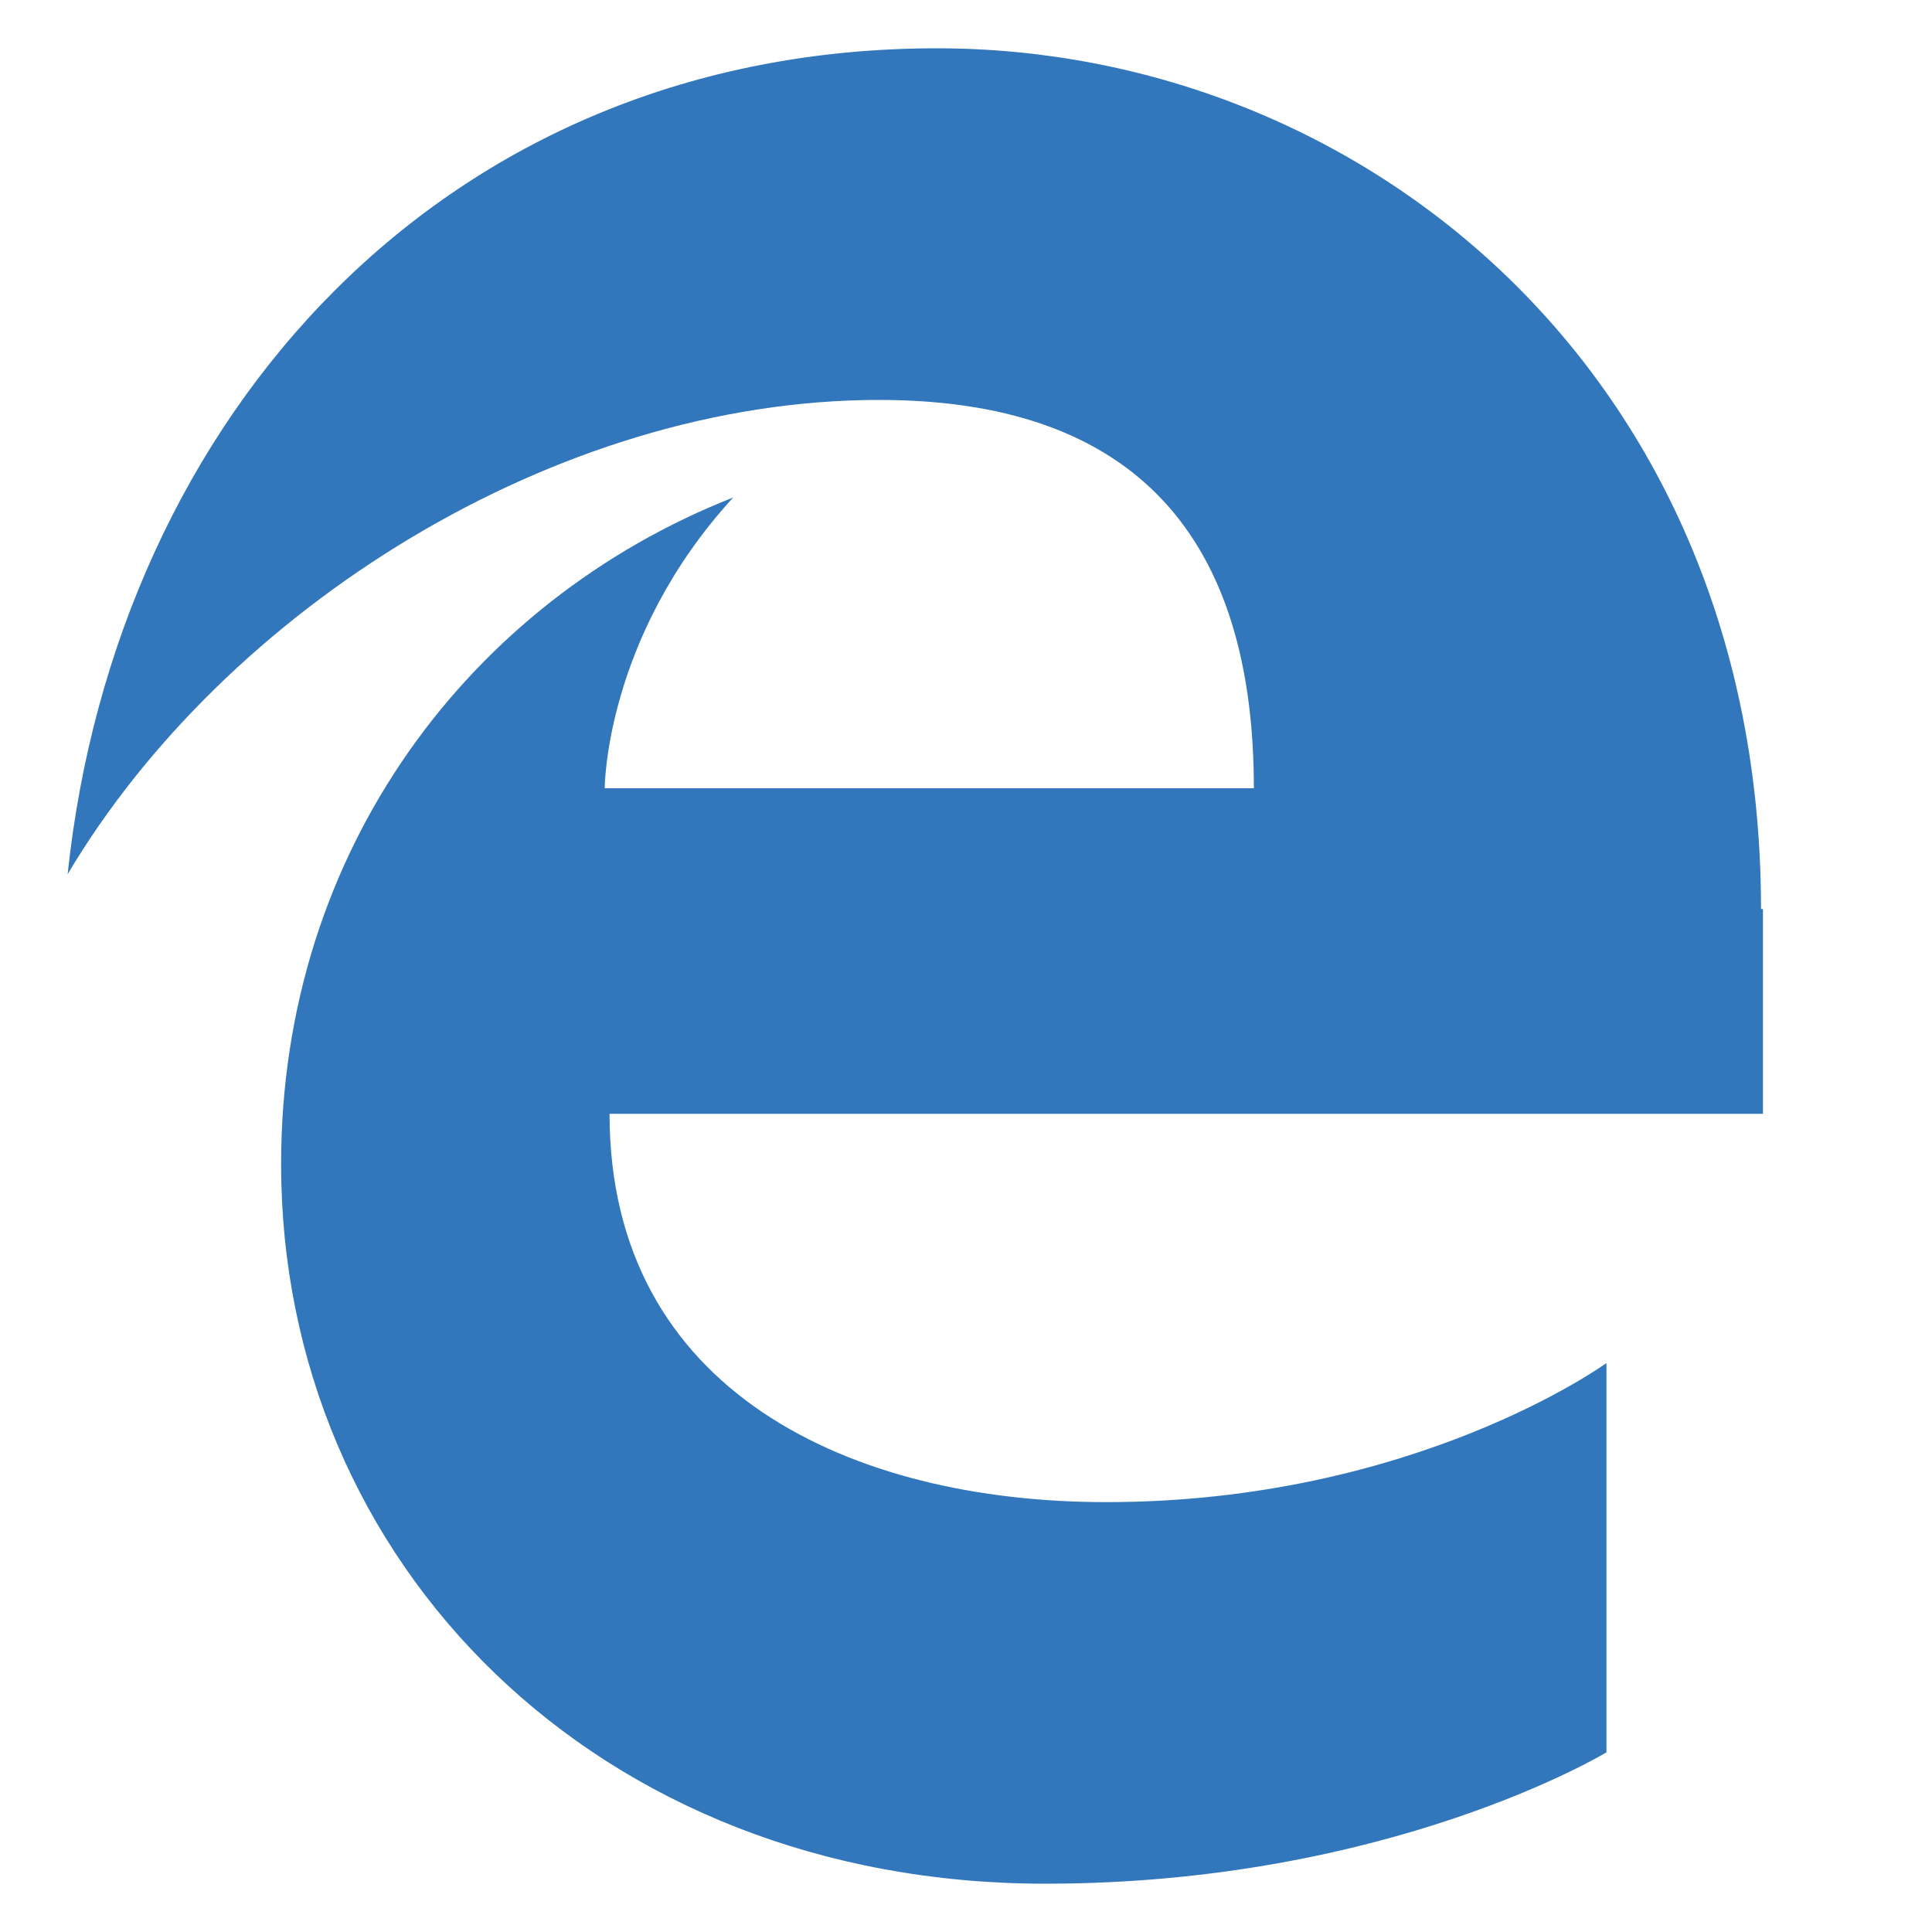 <?xml version="1.0" encoding="utf-8"?>
<!-- Generator: Adobe Illustrator 18.1.1, SVG Export Plug-In . SVG Version: 6.00 Build 0)  -->
<!DOCTYPE svg PUBLIC "-//W3C//DTD SVG 1.1//EN" "http://www.w3.org/Graphics/SVG/1.1/DTD/svg11.dtd">
<svg version="1.1" id="Layer_1" xmlns="http://www.w3.org/2000/svg" xmlns:xlink="http://www.w3.org/1999/xlink" x="0px" y="0px"
	 width="200px" height="200px" viewBox="0 0 200 200" enable-background="new 0 0 200 200" xml:space="preserve">
<path fill="#3277BC" d="M182.3,94.1C182.3,38.5,140.8,5,97,5C45.9,5,12,43.2,7,90.5c16.2-27.3,50.4-49.1,84-49.1
	c28.4,0,38.8,16.3,38.8,40.2H62.6c0,0,0-15.6,13.3-30.1c-27.2,10.7-46.8,36.5-46.8,69c0,41.3,32.7,74.5,79.1,74.5
	c35.7,0,58.1-13.6,58.1-13.6v-40.3c0,0-19.8,14.4-51.8,14.4c-26.3,0-51.4-11.4-51.4-40.2h119.4V94.1L182.3,94.1z"/>
</svg>
